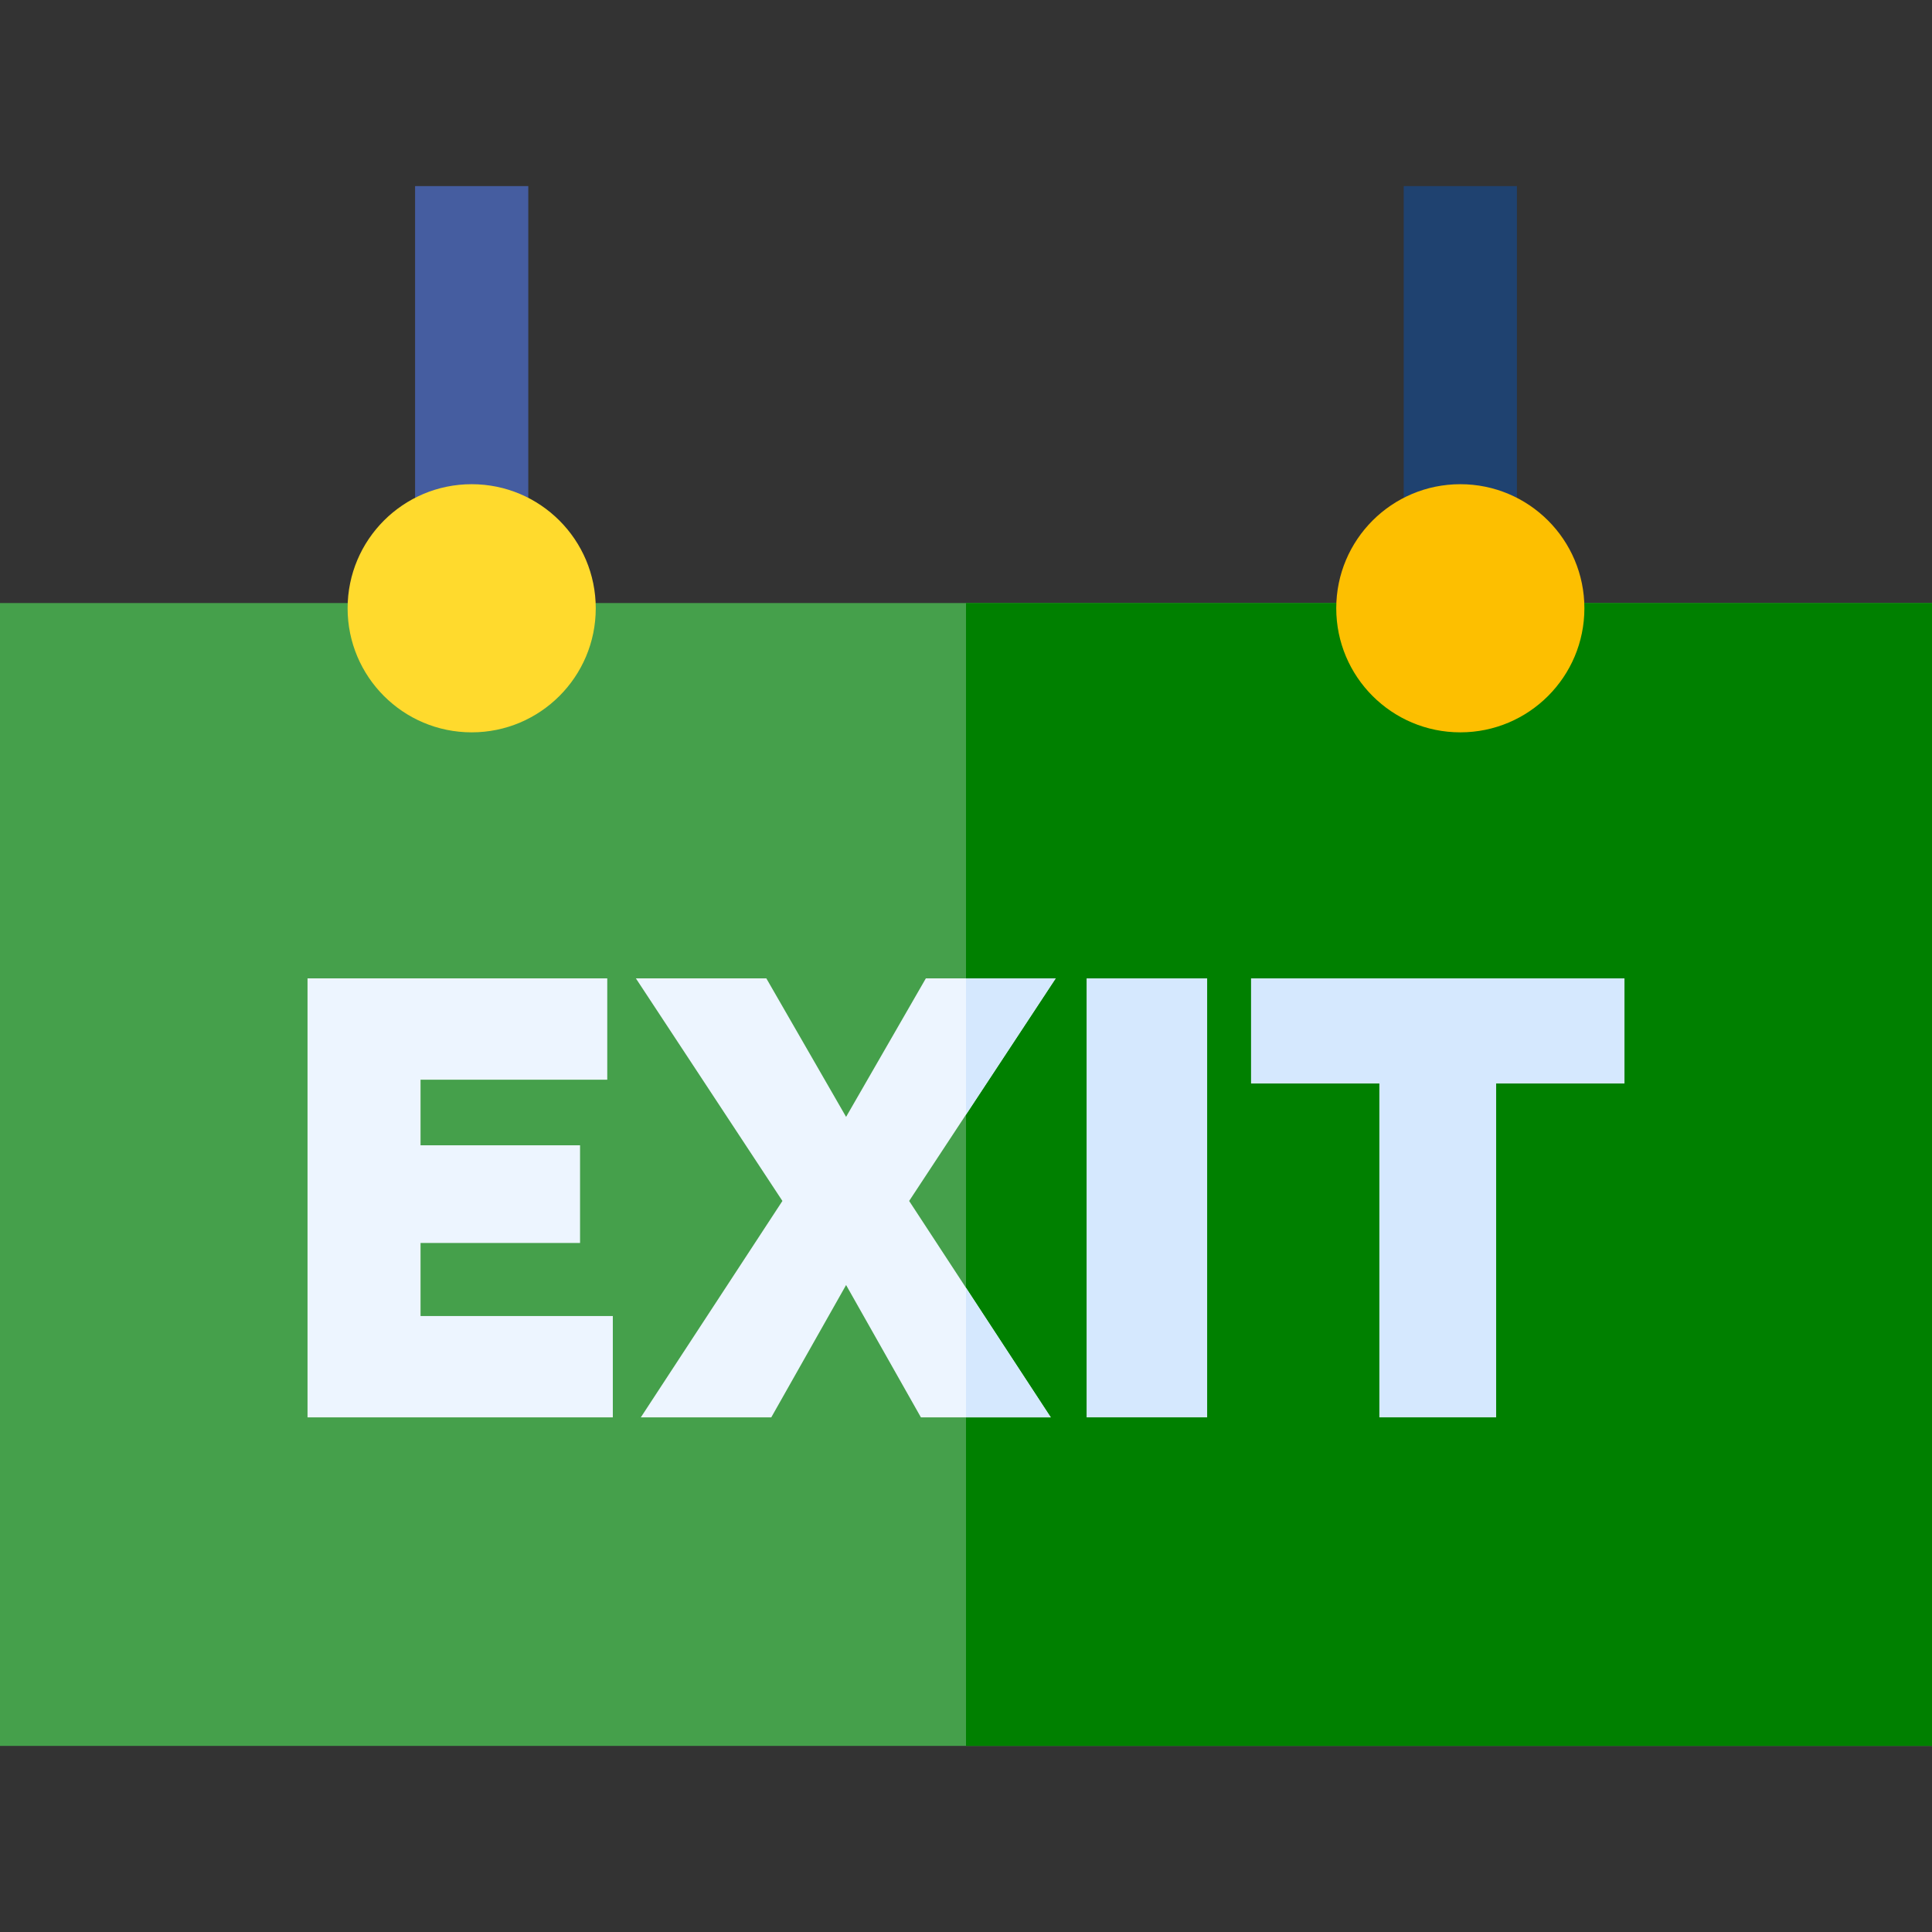 <svg id="Capa_1" enable-background="new 0 0 512 512" height="50" viewBox="0 0 512 512" width="50" xmlns="http://www.w3.org/2000/svg">
<rect x="0" y="0" width="512" height="512" fill="#333333" stroke="none"/>
<g>
<path d="m512 462.681h-512v-302.867h512z" fill="#45a04b"/>
<path d="m256 159.814h256v302.867h-256z" fill="green"/>
<path d="m110 49.319h30v111.88h-30z" fill="#455da0"/>
<path d="m372 49.319h30v111.88h-30z" fill="#1f4270"/>
<path d="m162.404 348.757v26.854h-80.906v-116.331h79.432v26.854h-49.482v17.384h42.272v25.888h-42.272v19.351z" fill="#edf5ff"/>
<path d="m203.086 259.28 21.136 36.702 21.137-36.702h34.407l-38.831 58.985 37.521 57.346h-34.407l-19.826-35.063-19.825 35.063h-34.571l37.521-57.346-38.832-58.985z" fill="#edf5ff"/>
<g fill="#d5e8fe">
<path d="m279.766 259.28h-23.766v36.101z"/>
<path d="m256 341.29v34.321h22.456z"/>
<path d="m287.958 375.611v-116.331h31.949v116.331z"/>
<path d="m430.502 287.134h-34.007v88.477h-30.949v-88.477h-34.006v-27.854h98.963v27.854z"/>
</g>
<circle cx="125" cy="161.198" fill="#ffda2d" r="32.88"/>
<circle cx="387" cy="161.198" fill="#fdbf00" r="32.88"/>
</g>
</svg>